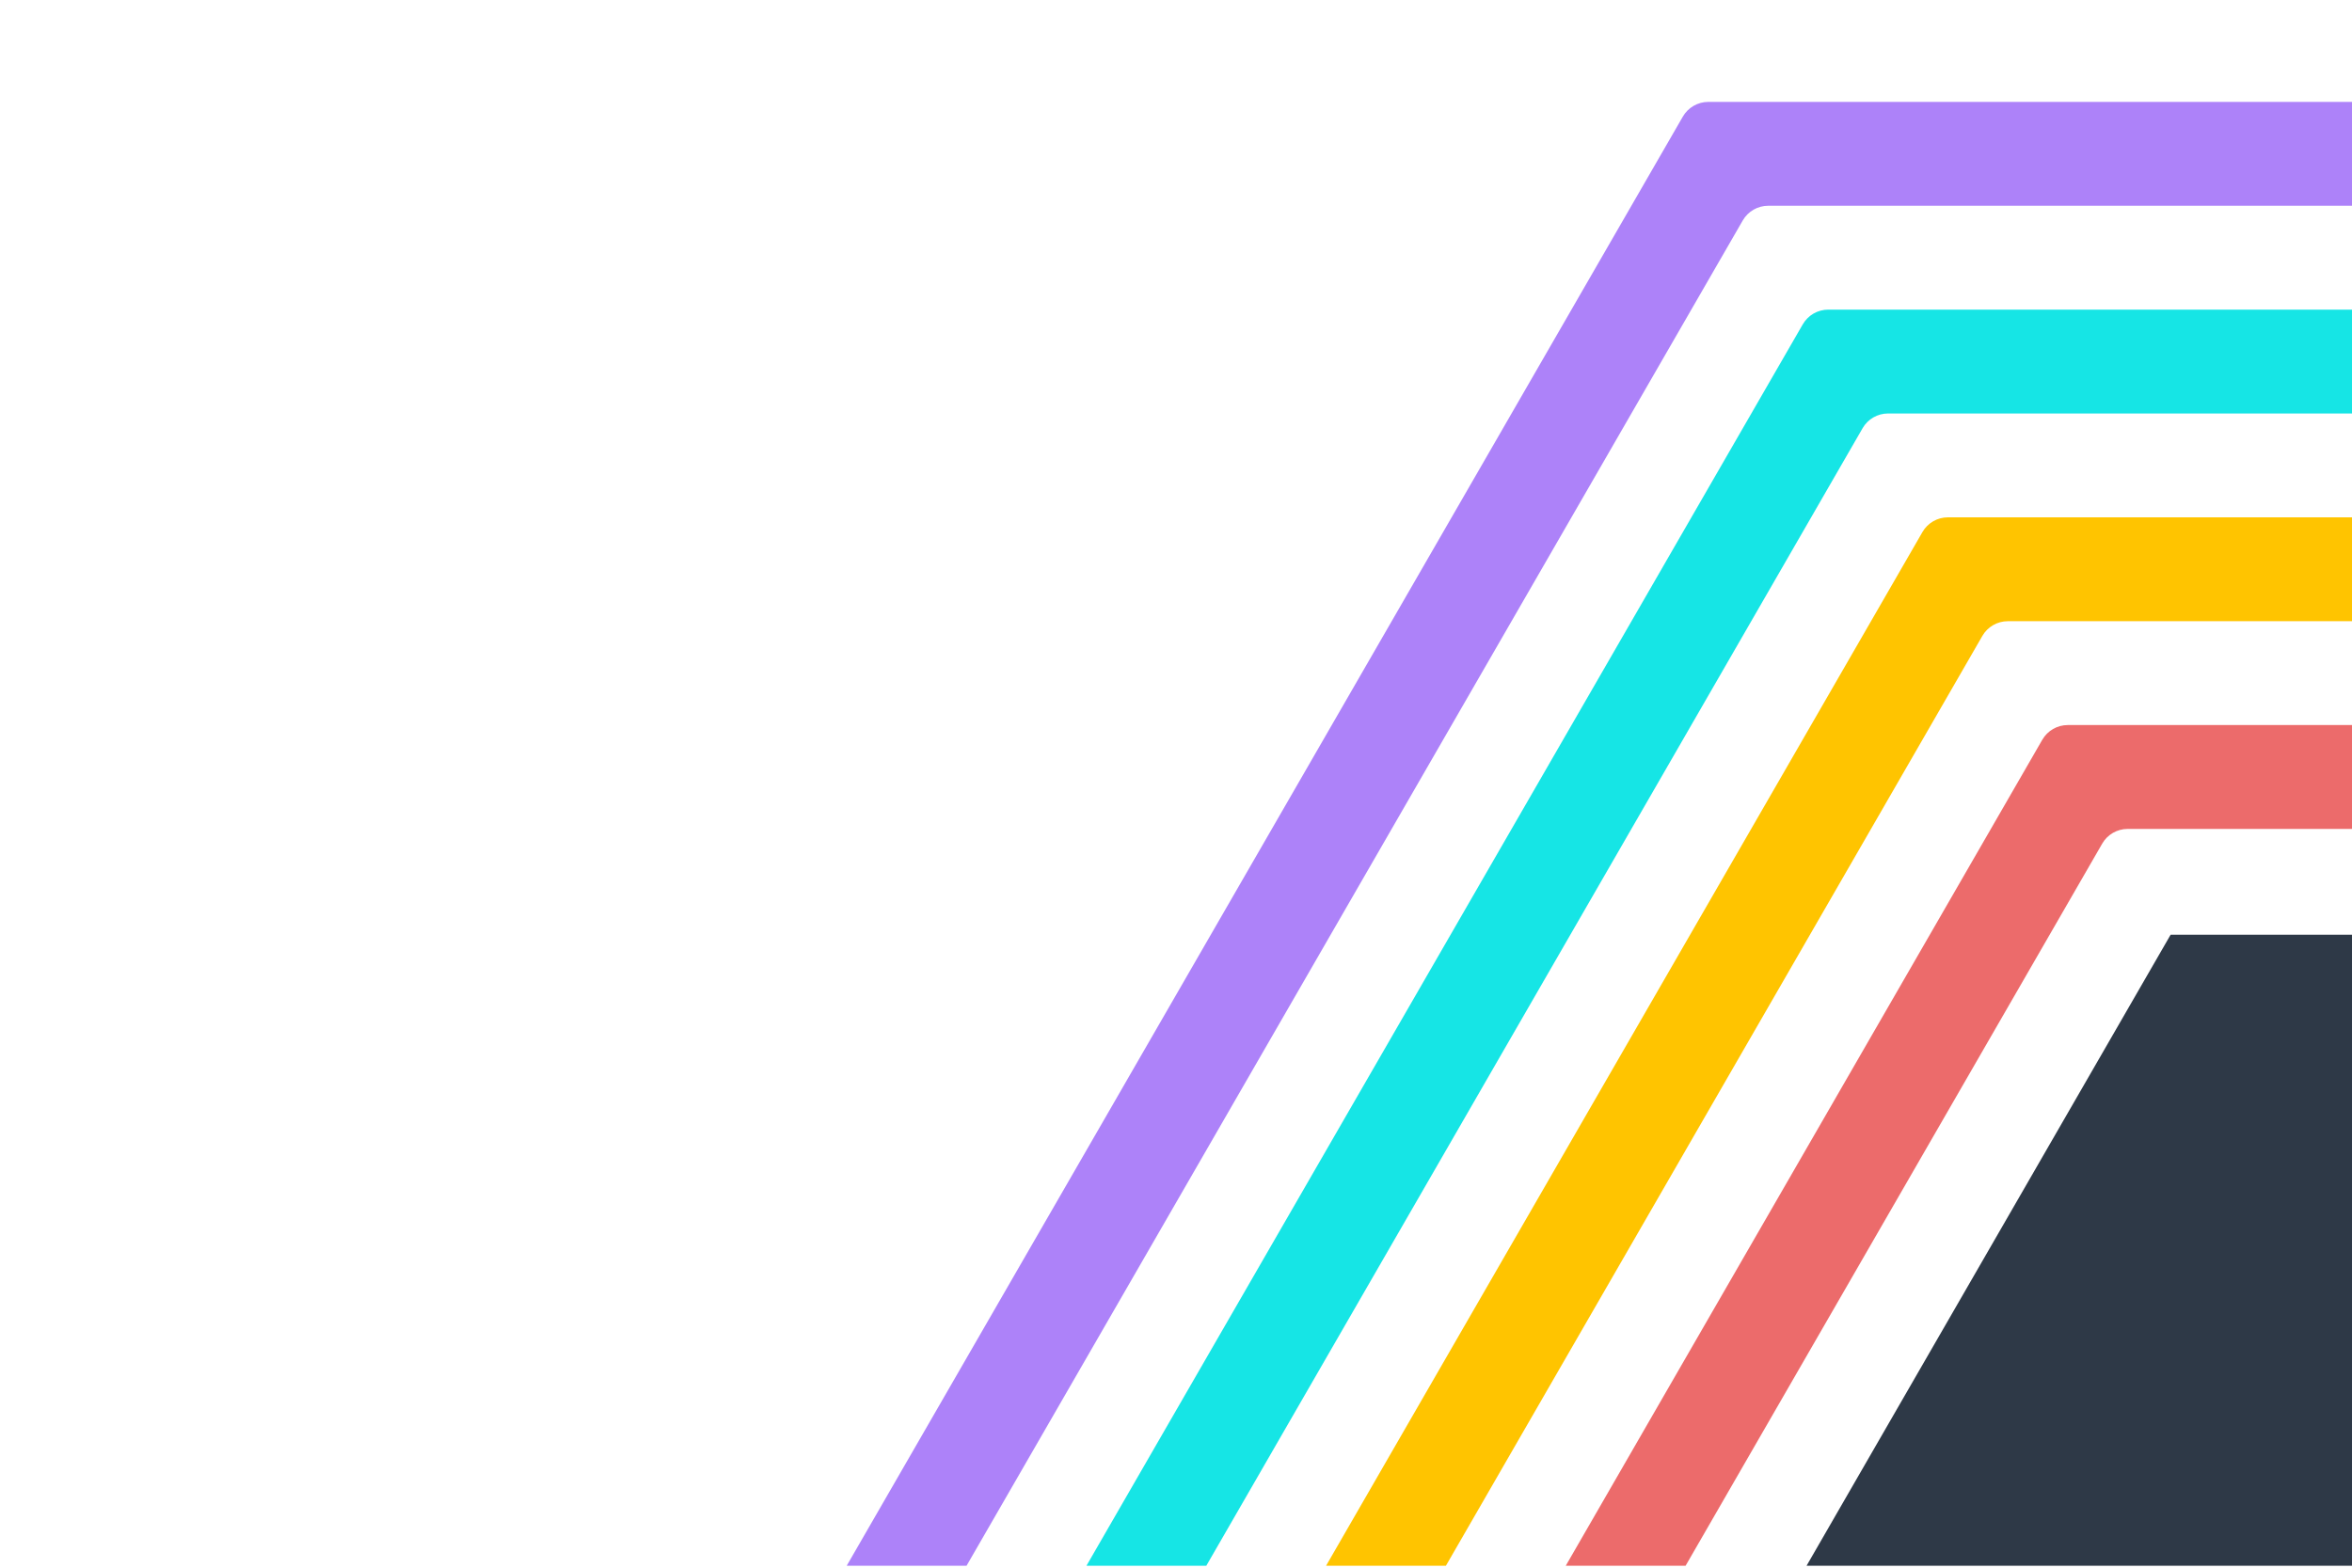 <svg width="600" height="400" viewBox="0 0 600 400" fill="none" xmlns="http://www.w3.org/2000/svg">
<path d="M430.001 399.501H399.43L520.993 188.753C522.332 186.431 524.809 185 527.49 185H600V211.5H542.775C540.094 211.5 537.618 212.931 536.278 215.253L430.001 399.501Z" fill="#EC6B6B"/>
<path d="M368.857 399.501H338.285L490.42 135.753C491.759 133.431 494.236 132 496.916 132H600V158.5H512.202C509.522 158.5 507.045 159.931 505.705 162.253L368.857 399.501Z" fill="#FFC400"/>
<path d="M600 399.501H460.859L553.727 238.501L600 238.502V399.501Z" fill="#2E3947"/>
<path d="M277.16 399.501H307.732L475.152 109.254C476.491 106.932 478.968 105.501 481.649 105.501H600V79.001H466.39C463.71 79.001 461.233 80.431 459.894 82.753L277.16 399.501Z" fill="#16E5E5"/>
<path d="M246.572 399.501H216L429.295 29.753C430.635 27.431 433.111 26 435.792 26L600 26V52.5L451.078 52.5C448.397 52.5 445.92 53.931 444.581 56.252L246.572 399.501Z" fill="#AD82F9"/>
</svg>
